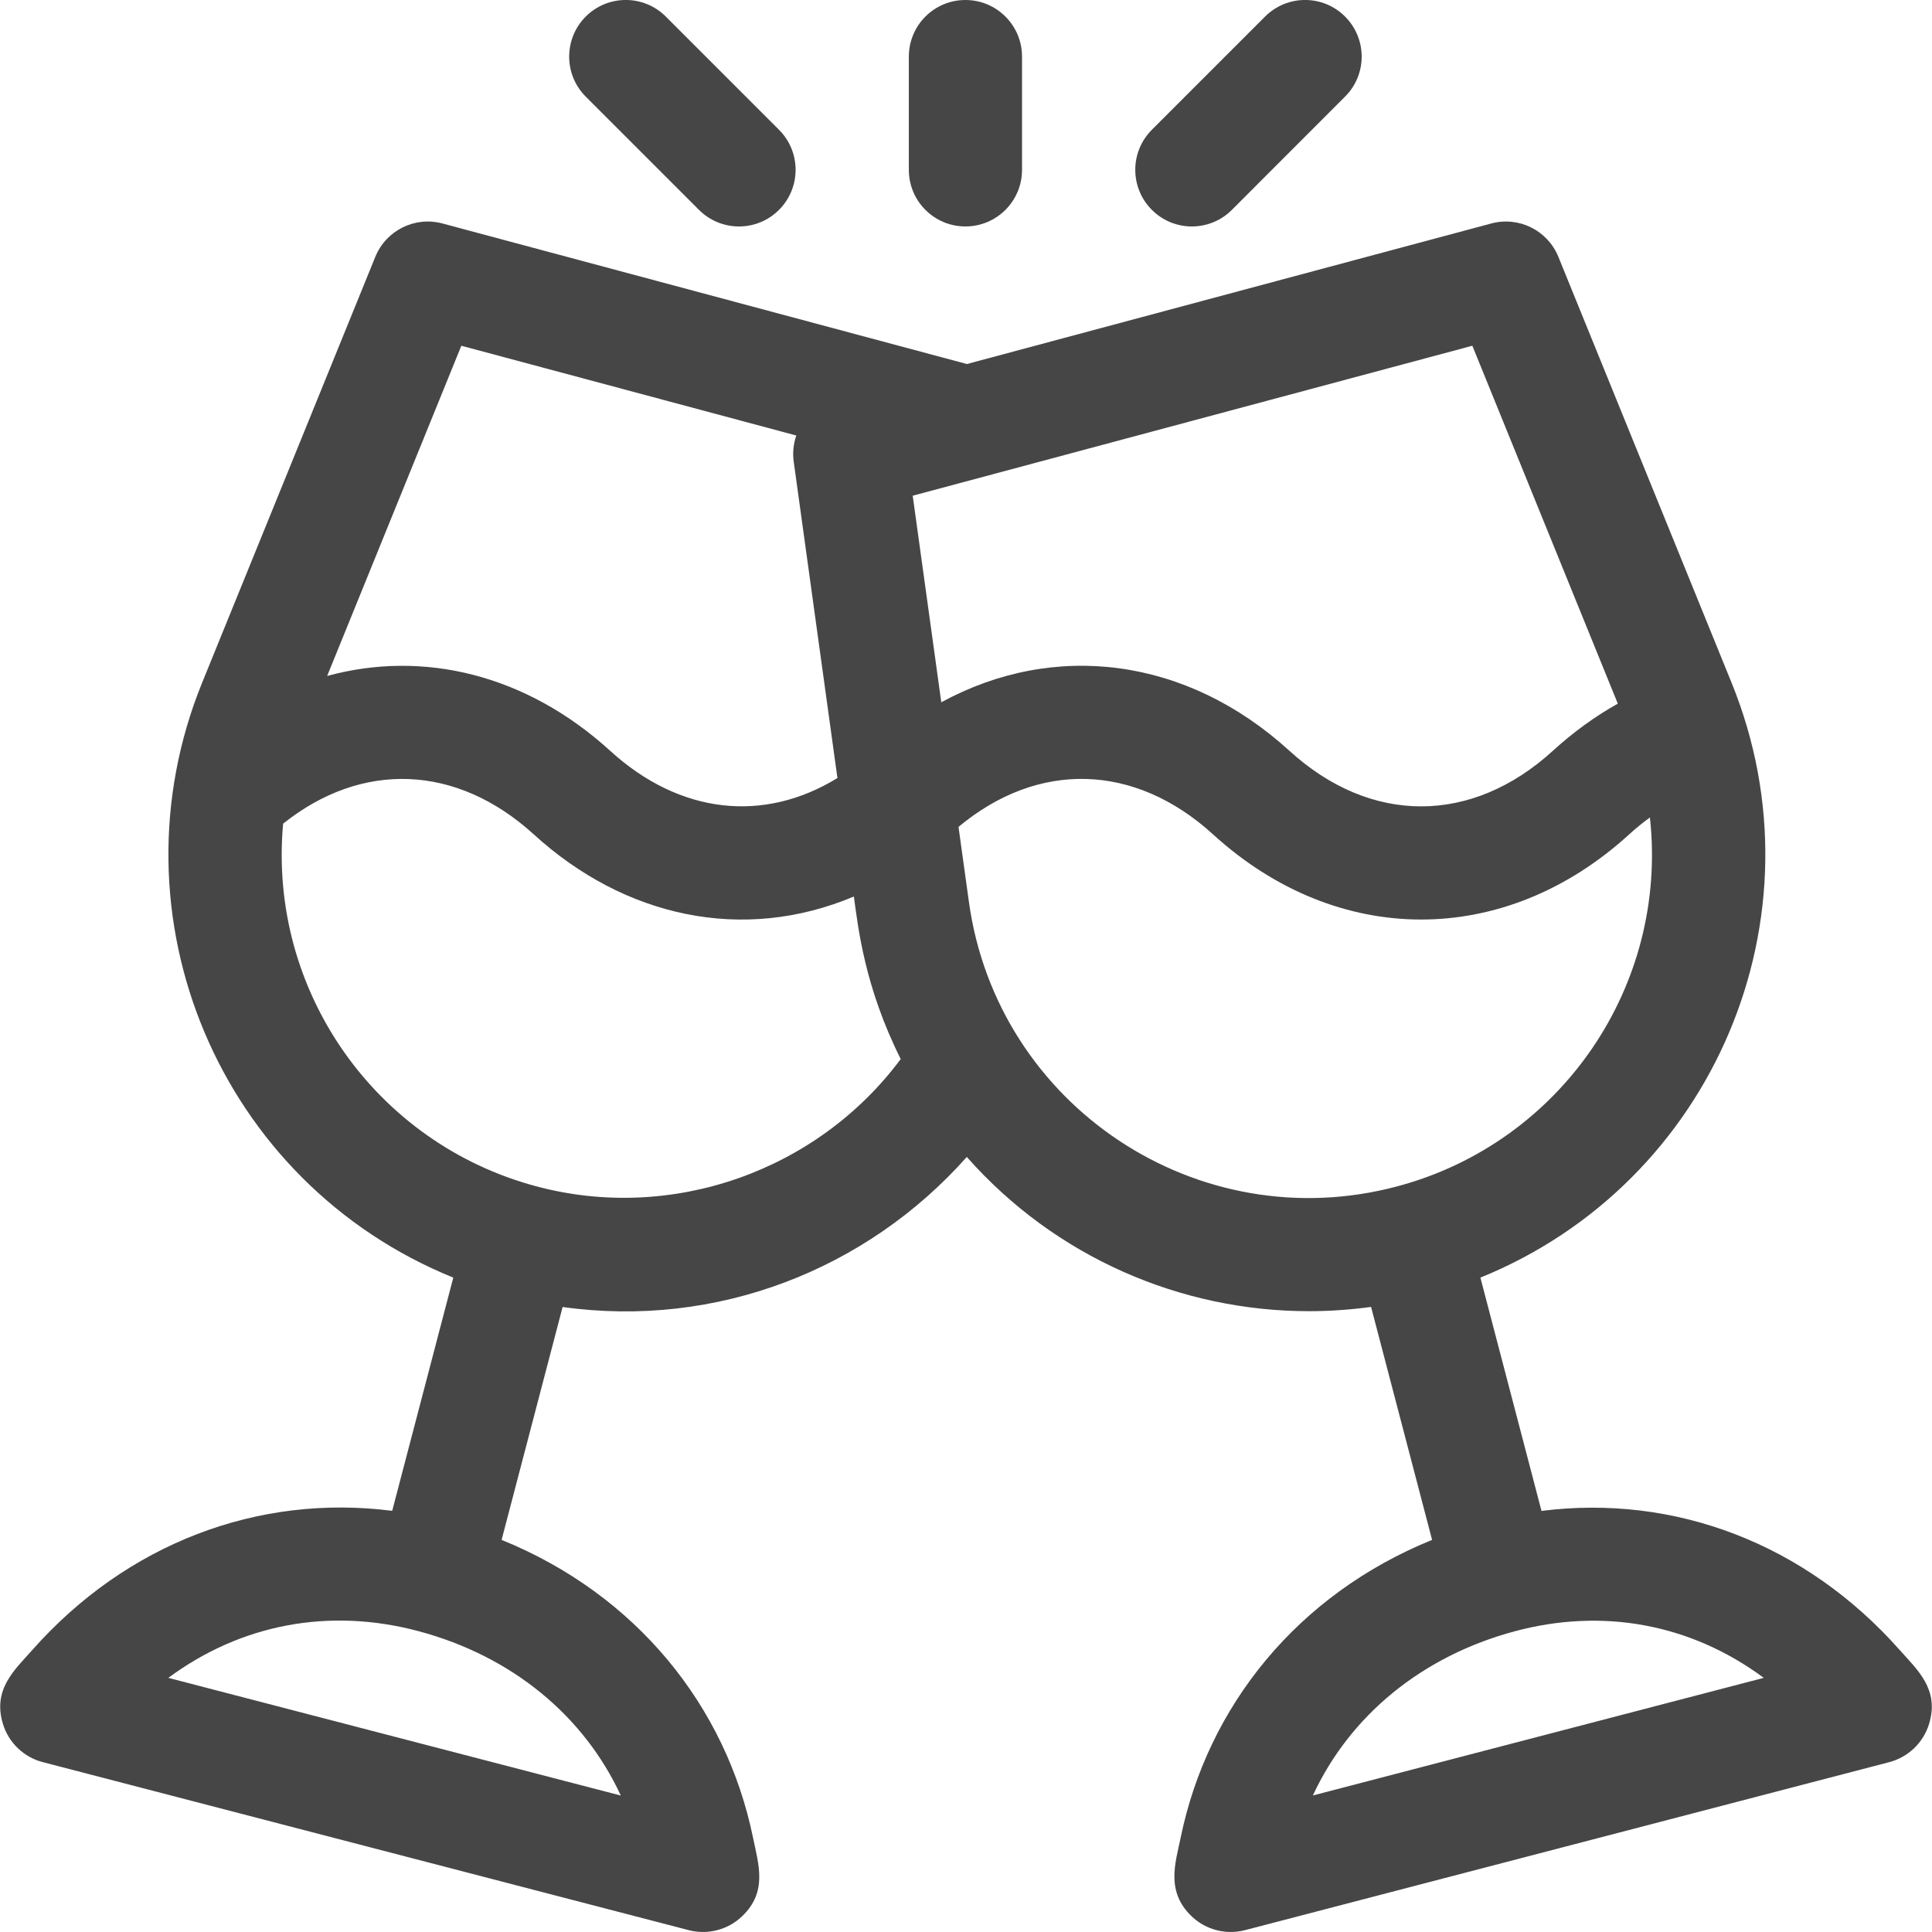 <svg width="24" height="24" viewBox="0 0 24 24" fill="none" xmlns="http://www.w3.org/2000/svg">
<g clip-path="url(#clip0_7_9513)">
<path d="M23.597 20.495C22.429 19.177 20.806 18.559 19.149 18.769L18.39 15.871C21.284 14.697 22.693 11.392 21.511 8.483L19.359 3.191C19.225 2.862 18.868 2.684 18.525 2.776L12.011 4.522L5.496 2.776C5.153 2.684 4.796 2.862 4.662 3.191L2.51 8.483C1.334 11.378 2.723 14.691 5.631 15.871L4.872 18.768C3.205 18.555 1.574 19.174 0.403 20.495C0.181 20.745 -0.094 20.985 0.036 21.414C0.107 21.648 0.295 21.829 0.532 21.89L8.555 23.977C8.79 24.038 9.04 23.974 9.216 23.807C9.538 23.502 9.423 23.163 9.355 22.831C9.02 21.196 7.906 19.809 6.231 19.129L6.989 16.236C8.899 16.504 10.765 15.774 12.01 14.372C13.111 15.619 14.671 16.288 16.259 16.288C16.517 16.288 16.775 16.27 17.032 16.235L17.79 19.129C16.116 19.809 15.001 21.196 14.666 22.831C14.604 23.135 14.476 23.495 14.805 23.807C14.981 23.974 15.231 24.038 15.466 23.977L23.469 21.89C23.705 21.828 23.893 21.648 23.964 21.414C24.094 20.987 23.822 20.748 23.597 20.495ZM5.731 4.295L9.892 5.41C9.857 5.512 9.844 5.623 9.86 5.736L10.403 9.665C9.487 10.227 8.444 10.115 7.58 9.327C6.54 8.379 5.26 8.07 4.064 8.397L5.731 4.295ZM7.712 22.305L2.091 20.843C2.991 20.177 4.088 19.965 5.203 20.264C6.359 20.574 7.252 21.312 7.712 22.305ZM6.659 14.736C4.662 14.201 3.329 12.305 3.517 10.232C4.497 9.449 5.674 9.493 6.632 10.366C7.758 11.393 9.228 11.717 10.607 11.137C10.661 11.527 10.739 12.256 11.189 13.156C10.158 14.543 8.351 15.19 6.659 14.736ZM11.693 8.724L11.338 6.158L18.29 4.295L20.097 8.741C19.814 8.899 19.544 9.095 19.29 9.327C18.281 10.247 17.027 10.247 16.018 9.327C14.739 8.161 13.097 7.96 11.693 8.724ZM17.362 14.736C14.886 15.4 12.387 13.74 12.036 11.203L11.907 10.272C12.896 9.447 14.097 9.478 15.07 10.366C16.616 11.775 18.692 11.775 20.237 10.366C20.321 10.289 20.408 10.219 20.496 10.155C20.725 12.25 19.39 14.193 17.362 14.736ZM16.309 22.304C16.769 21.312 17.662 20.574 18.818 20.264C19.9 19.974 20.995 20.165 21.91 20.843L16.309 22.304Z" fill="#474646"/>
<path d="M11.993 0C11.604 0 11.29 0.315 11.29 0.703V2.11C11.29 2.498 11.604 2.813 11.993 2.813C12.381 2.813 12.696 2.498 12.696 2.11V0.703C12.696 0.315 12.381 0 11.993 0Z" fill="#474646"/>
<path d="M9.677 1.612L8.271 0.206C7.996 -0.069 7.551 -0.069 7.276 0.206C7.002 0.481 7.002 0.926 7.276 1.2L8.683 2.607C8.957 2.882 9.403 2.882 9.677 2.607C9.952 2.332 9.952 1.887 9.677 1.612Z" fill="#474646"/>
<path d="M16.709 0.206C16.435 -0.069 15.99 -0.069 15.715 0.206L14.309 1.612C14.034 1.887 14.034 2.332 14.309 2.607C14.583 2.882 15.028 2.882 15.303 2.607L16.709 1.2C16.984 0.926 16.984 0.481 16.709 0.206Z" fill="#474646"/>
</g>
<defs>
<clipPath id="clip0_7_9513">
<rect width="24" height="24" fill="white"/>
</clipPath>
</defs>
</svg>
